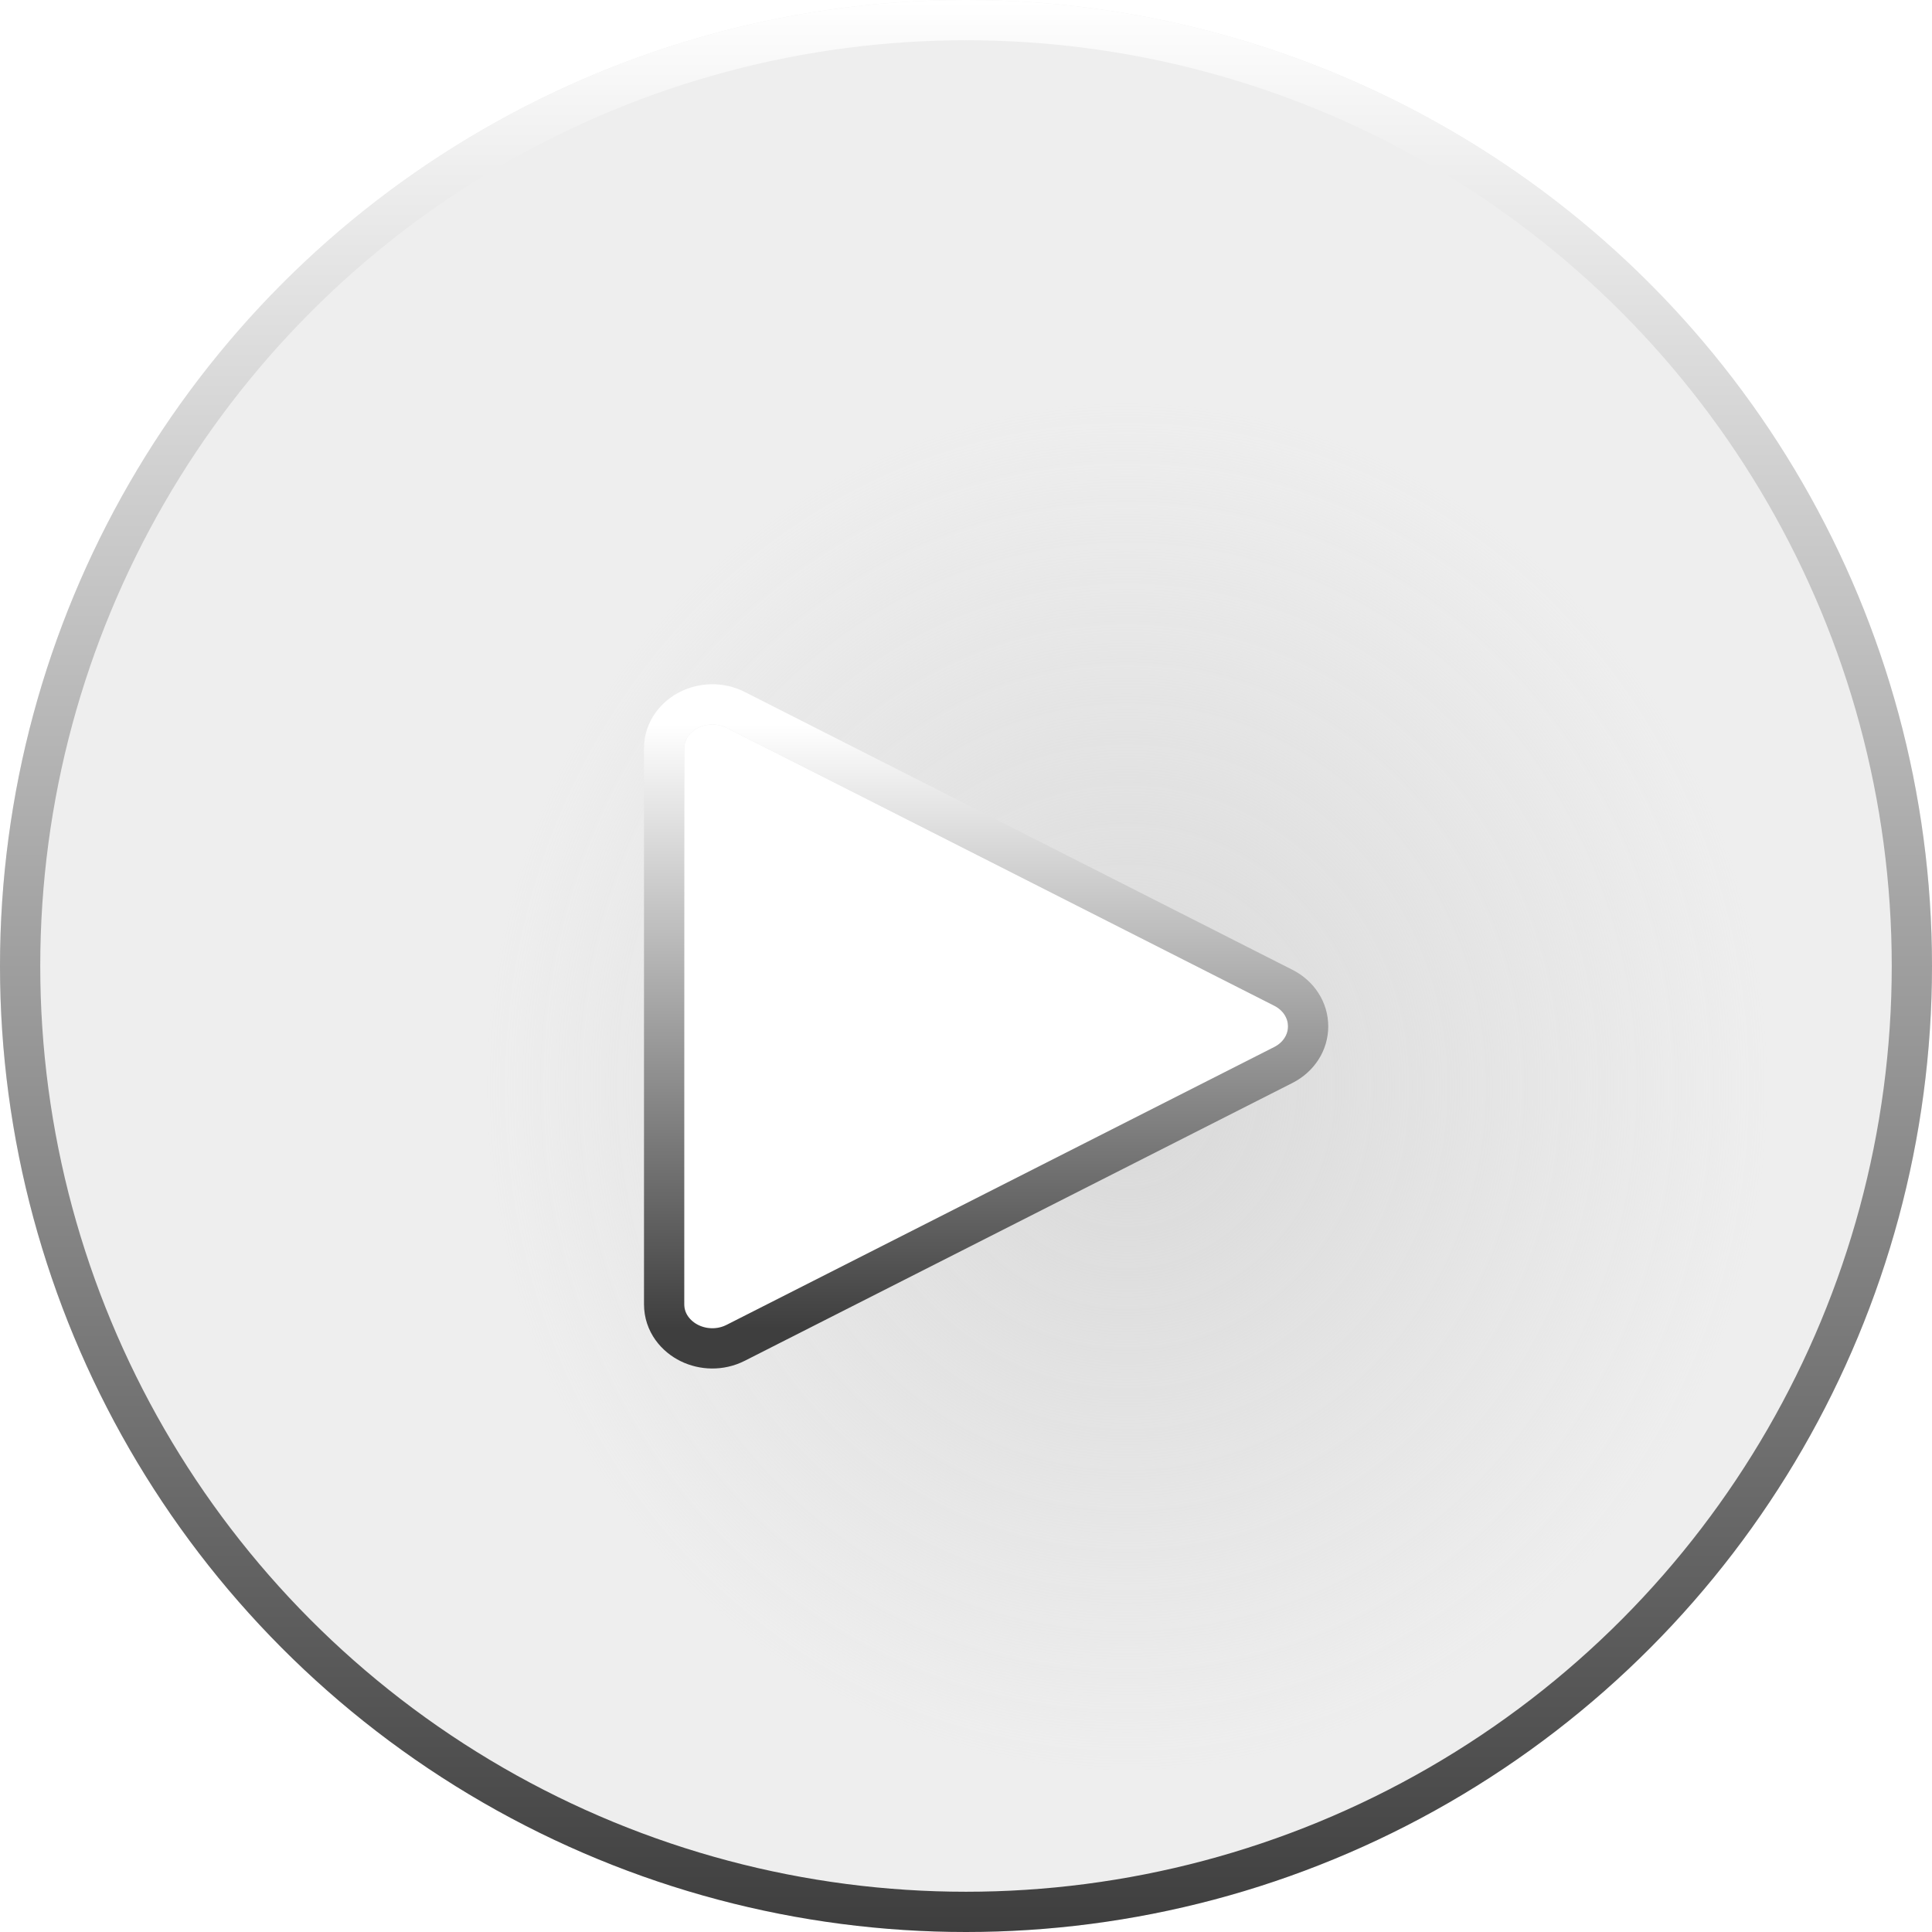 <svg width="48" height="48" viewBox="0 0 48 48" fill="none" xmlns="http://www.w3.org/2000/svg">
<g filter="url(#filter0_ii_678_2249)">
<circle cx="24" cy="24" r="24" fill="black" fill-opacity="0.07"/>
</g>
<circle cx="24" cy="24" r="23.5" stroke="url(#paint0_linear_678_2249)"/>
<ellipse cx="28" cy="27" rx="16" ry="17" fill="url(#paint1_radial_678_2249)"/>
<g filter="url(#filter1_d_678_2249)">
<path d="M18.052 16.084C17.587 15.849 17 16.135 17 16.597V30.403C17 30.865 17.587 31.151 18.052 30.916L31.659 24.013C32.114 23.782 32.114 23.218 31.659 22.987L18.052 16.084Z" fill="white"/>
<path d="M18.278 31.362L18.278 31.362L31.885 24.459L31.885 24.459C32.267 24.265 32.5 23.901 32.5 23.5C32.5 23.099 32.267 22.735 31.885 22.541L31.885 22.541L18.278 15.638C18.278 15.638 18.278 15.638 18.278 15.638C17.895 15.444 17.467 15.466 17.132 15.63C16.798 15.793 16.5 16.132 16.5 16.597V30.403C16.5 30.868 16.798 31.207 17.132 31.37C17.467 31.534 17.895 31.556 18.278 31.362Z" stroke="url(#paint2_linear_678_2249)" stroke-linecap="round" stroke-linejoin="round"/>
</g>
<defs>
<filter id="filter0_ii_678_2249" x="0" y="-1" width="48" height="50" filterUnits="userSpaceOnUse" color-interpolation-filters="sRGB">
<feFlood flood-opacity="0" result="BackgroundImageFix"/>
<feBlend mode="normal" in="SourceGraphic" in2="BackgroundImageFix" result="shape"/>
<feColorMatrix in="SourceAlpha" type="matrix" values="0 0 0 0 0 0 0 0 0 0 0 0 0 0 0 0 0 0 127 0" result="hardAlpha"/>
<feOffset dy="-1"/>
<feGaussianBlur stdDeviation="2"/>
<feComposite in2="hardAlpha" operator="arithmetic" k2="-1" k3="1"/>
<feColorMatrix type="matrix" values="0 0 0 0 1 0 0 0 0 1 0 0 0 0 1 0 0 0 1 0"/>
<feBlend mode="normal" in2="shape" result="effect1_innerShadow_678_2249"/>
<feColorMatrix in="SourceAlpha" type="matrix" values="0 0 0 0 0 0 0 0 0 0 0 0 0 0 0 0 0 0 127 0" result="hardAlpha"/>
<feOffset dy="1"/>
<feGaussianBlur stdDeviation="2"/>
<feComposite in2="hardAlpha" operator="arithmetic" k2="-1" k3="1"/>
<feColorMatrix type="matrix" values="0 0 0 0 0 0 0 0 0 0 0 0 0 0 0 0 0 0 1 0"/>
<feBlend mode="normal" in2="effect1_innerShadow_678_2249" result="effect2_innerShadow_678_2249"/>
</filter>
<filter id="filter1_d_678_2249" x="14" y="15" width="21" height="21" filterUnits="userSpaceOnUse" color-interpolation-filters="sRGB">
<feFlood flood-opacity="0" result="BackgroundImageFix"/>
<feColorMatrix in="SourceAlpha" type="matrix" values="0 0 0 0 0 0 0 0 0 0 0 0 0 0 0 0 0 0 127 0" result="hardAlpha"/>
<feOffset dy="2"/>
<feGaussianBlur stdDeviation="1"/>
<feComposite in2="hardAlpha" operator="out"/>
<feColorMatrix type="matrix" values="0 0 0 0 0 0 0 0 0 0 0 0 0 0 0 0 0 0 0.5 0"/>
<feBlend mode="normal" in2="BackgroundImageFix" result="effect1_dropShadow_678_2249"/>
<feBlend mode="normal" in="SourceGraphic" in2="effect1_dropShadow_678_2249" result="shape"/>
</filter>
<linearGradient id="paint0_linear_678_2249" x1="24" y1="0" x2="24" y2="48" gradientUnits="userSpaceOnUse">
<stop stop-color="white"/>
<stop offset="1" stop-color="#3E3E3E"/>
</linearGradient>
<radialGradient id="paint1_radial_678_2249" cx="0" cy="0" r="1" gradientUnits="userSpaceOnUse" gradientTransform="translate(28 27) rotate(90) scale(17 16)">
<stop stop-color="#D9D9D9"/>
<stop offset="1" stop-color="#D9D9D9" stop-opacity="0"/>
</radialGradient>
<linearGradient id="paint2_linear_678_2249" x1="24.5" y1="16" x2="24.5" y2="31" gradientUnits="userSpaceOnUse">
<stop stop-color="white"/>
<stop offset="1" stop-color="#3E3E3E"/>
</linearGradient>
</defs>
</svg>
